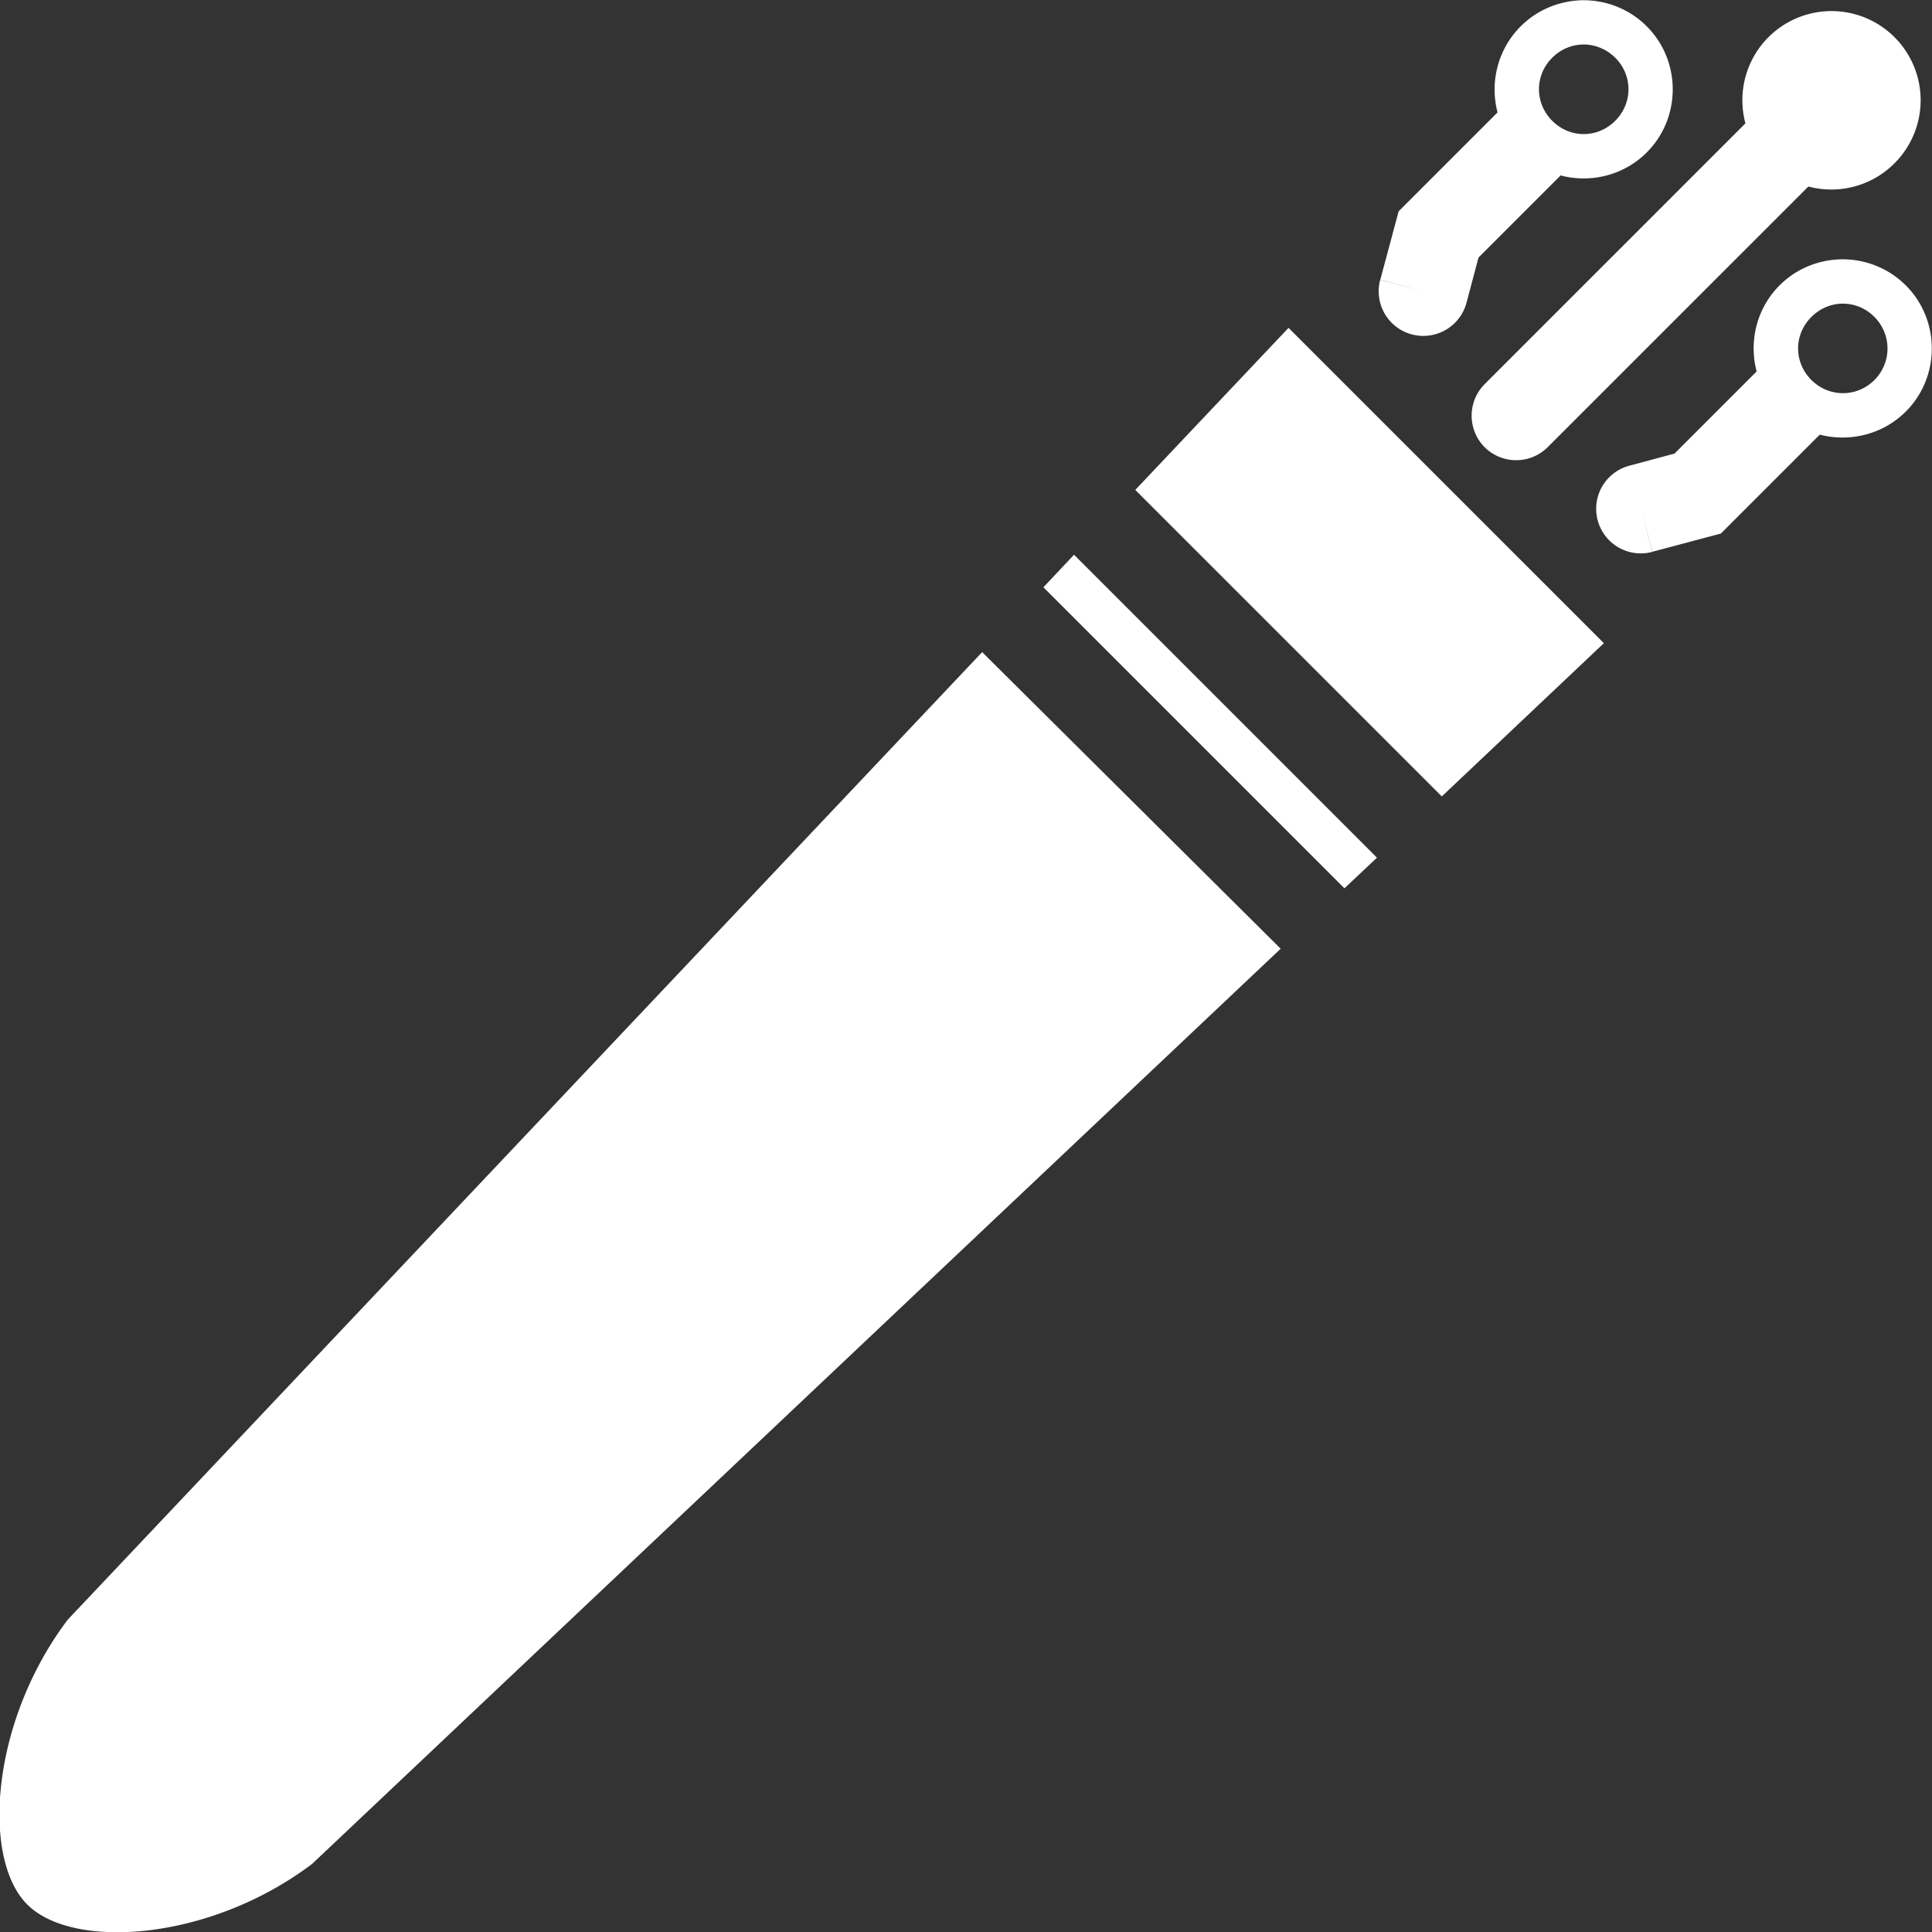 <?xml version="1.0" encoding="UTF-8" standalone="no"?>
<!-- Created with Inkscape (http://www.inkscape.org/) -->

<svg
   width="50"
   height="50"
   viewBox="0 0 13.229 13.229"
   version="1.1"
   id="svg5"
   inkscape:version="1.2.1 (9c6d41e410, 2022-07-14)"
   sodipodi:docname="artificial.svg"
   xmlns:inkscape="http://www.inkscape.org/namespaces/inkscape"
   xmlns:sodipodi="http://sodipodi.sourceforge.net/DTD/sodipodi-0.dtd"
   xmlns="http://www.w3.org/2000/svg"
   xmlns:svg="http://www.w3.org/2000/svg">
  <rect x="0" y="0" width="13.229" height="13.229" fill="#333333" stroke="none"/>
  <sodipodi:namedview
     id="namedview7"
     pagecolor="#ffffff"
     bordercolor="#000000"
     borderopacity="0.25"
     inkscape:showpageshadow="2"
     inkscape:pageopacity="0.0"
     inkscape:pagecheckerboard="0"
     inkscape:deskcolor="#d1d1d1"
     inkscape:document-units="mm"
     showgrid="false"
     inkscape:zoom="4"
     inkscape:cx="-0.625"
     inkscape:cy="-2.5"
     inkscape:window-width="1920"
     inkscape:window-height="1017"
     inkscape:window-x="-8"
     inkscape:window-y="-8"
     inkscape:window-maximized="1"
     inkscape:current-layer="svg5" />
  <defs
     id="defs2">
    <linearGradient
       id="linearGradient4489"
       inkscape:swatch="solid">
      <stop
         style="stop-color:#ffffff;stop-opacity:1;"
         offset="0"
         id="stop4487" />
    </linearGradient>
    <pattern
       patternUnits="userSpaceOnUse"
       width="37.795"
       height="37.795"
       patternTransform="translate(156.625,41.125)"
       id="pattern5510">
      <path
         id="rect5229"
         style="fill:#ff0000;stroke-width:14.055;stroke-linecap:square"
         d="M 3.779,0 A 3.78,3.78 0 0 0 0.506,1.891 H 0 v 3.779 H 0.506 A 3.78,3.78 0 0 0 3.779,7.559 3.78,3.78 0 0 0 7.559,3.779 3.78,3.78 0 0 0 3.779,0 Z m 11.338,0 a 3.78,3.78 0 0 0 -3.779,3.779 3.78,3.78 0 0 0 3.779,3.779 3.78,3.78 0 0 0 3.273,-1.889 H 37.795 V 1.891 H 18.391 A 3.78,3.78 0 0 0 15.117,0 Z M 9.449,7.559 A 3.78,3.78 0 0 0 6.176,9.449 H 0 V 13.229 H 6.176 A 3.78,3.78 0 0 0 9.449,15.119 3.78,3.78 0 0 0 13.229,11.34 3.78,3.78 0 0 0 9.449,7.559 Z m 9.447,0 a 3.78,3.78 0 0 0 -3.779,3.781 3.78,3.78 0 0 0 3.779,3.779 3.78,3.78 0 0 0 3.273,-1.891 H 37.795 V 9.449 H 22.172 A 3.78,3.78 0 0 0 18.896,7.559 Z m -3.779,7.561 a 3.78,3.78 0 0 0 -3.273,1.889 H 0 v 3.779 h 11.844 a 3.78,3.78 0 0 0 3.273,1.891 3.78,3.78 0 0 0 3.779,-3.779 3.78,3.78 0 0 0 -3.779,-3.779 z m 11.34,0 a 3.78,3.78 0 0 0 -3.779,3.779 3.78,3.78 0 0 0 3.779,3.779 3.78,3.78 0 0 0 3.273,-1.891 h 8.064 v -3.779 h -8.066 a 3.78,3.78 0 0 0 -3.271,-1.889 z m -7.561,7.559 a 3.78,3.78 0 0 0 -3.271,1.891 H 0 v 3.779 h 15.625 a 3.78,3.78 0 0 0 3.271,1.889 3.78,3.78 0 0 0 3.781,-3.779 3.78,3.78 0 0 0 -3.781,-3.779 z m 11.34,0 a 3.78,3.78 0 0 0 -3.779,3.779 3.78,3.78 0 0 0 3.779,3.779 3.78,3.78 0 0 0 3.273,-1.889 h 4.285 V 24.568 H 33.51 A 3.78,3.78 0 0 0 30.236,22.678 Z m -6.615,7.559 a 3.78,3.78 0 0 0 -3.273,1.891 H 0 v 3.779 h 20.348 a 3.78,3.78 0 0 0 3.273,1.889 3.78,3.78 0 0 0 3.779,-3.779 3.78,3.78 0 0 0 -3.779,-3.779 z m 10.395,0 a 3.78,3.78 0 0 0 -3.779,3.779 3.78,3.78 0 0 0 3.779,3.779 3.78,3.78 0 0 0 3.273,-1.889 h 0.506 v -1.891 -1.889 h -0.506 a 3.78,3.78 0 0 0 -3.273,-1.891 z" />
    </pattern>
  </defs>
  <path
     id="rect9153"
     style="fill:#ffffff;stroke-width:5.205;stroke-linecap:square;stroke-dasharray:none"
     d="M 8.873 -2.092 C 8.963 -2.188 9.019 -2.316 9.019 -2.457 C 9.019 -2.651 8.913 -2.823 8.755 -2.915 L 8.755 -3.745 L 8.545 -4.109 L 8.316 -3.977 L 8.545 -4.11 A 0.265 0.265 0 0 0 8.316 -4.242 A 0.265 0.265 0 0 0 8.087 -4.11 A 0.265 0.265 0 0 0 8.086 -3.845 L 8.226 -3.604 L 8.226 -2.915 C 8.068 -2.823 7.961 -2.652 7.961 -2.457 C 7.961 -2.167 8.199 -1.928 8.49 -1.928 C 8.64 -1.928 8.776 -1.991 8.873 -2.092 z M 7.798 -1.109 A 0.529 0.529 0 0 0 7.934 -1.463 A 0.529 0.529 0 0 0 7.669 -1.921 L 7.669 -4.109 A 0.265 0.265 0 0 0 7.537 -4.338 A 0.265 0.265 0 0 0 7.405 -4.374 A 0.265 0.265 0 0 0 7.272 -4.338 A 0.265 0.265 0 0 0 7.14 -4.109 L 7.14 -1.922 A 0.529 0.529 0 0 0 6.876 -1.463 A 0.529 0.529 0 0 0 7.405 -0.934 A 0.529 0.529 0 0 0 7.798 -1.109 z M 8.678 -2.268 C 8.63 -2.221 8.563 -2.192 8.49 -2.192 C 8.342 -2.192 8.226 -2.309 8.226 -2.457 C 8.226 -2.605 8.342 -2.721 8.49 -2.721 C 8.638 -2.721 8.755 -2.605 8.755 -2.457 C 8.755 -2.388 8.73 -2.325 8.687 -2.278 C 8.684 -2.275 8.681 -2.271 8.678 -2.268 z M 6.699 -2.092 C 6.79 -2.188 6.846 -2.316 6.846 -2.457 C 6.846 -2.652 6.739 -2.823 6.581 -2.915 L 6.581 -3.604 L 6.72 -3.845 A 0.265 0.265 0 0 0 6.72 -4.11 A 0.265 0.265 0 0 0 6.49 -4.242 A 0.265 0.265 0 0 0 6.262 -4.11 L 6.49 -3.977 L 6.262 -4.109 L 6.051 -3.745 L 6.051 -2.915 C 5.894 -2.823 5.787 -2.651 5.787 -2.457 C 5.787 -2.166 6.026 -1.928 6.316 -1.928 C 6.466 -1.928 6.602 -1.991 6.699 -2.092 z M 6.503 -2.268 C 6.456 -2.221 6.39 -2.192 6.317 -2.192 C 6.169 -2.192 6.051 -2.31 6.051 -2.457 C 6.051 -2.605 6.169 -2.721 6.316 -2.721 C 6.464 -2.721 6.58 -2.605 6.58 -2.457 C 6.58 -2.388 6.555 -2.325 6.513 -2.278 C 6.51 -2.275 6.507 -2.271 6.503 -2.268 z M 8.728 -4.696 L 8.691 -6.019 L 6.119 -6.019 L 6.082 -4.696 L 8.728 -4.696 z M 8.676 -6.548 L 8.668 -6.813 L 6.142 -6.813 L 6.134 -6.548 L 8.676 -6.548 z M 8.653 -7.342 L 8.43 -15.238 C 8.325 -15.99 7.79 -16.603 7.405 -16.603 C 7.02 -16.603 6.485 -15.99 6.38 -15.238 L 6.156 -7.334 L 8.653 -7.342 z "
     transform="matrix(-0.816,-0.816,0.816,-0.816,19.777,5.535)" />
</svg>
